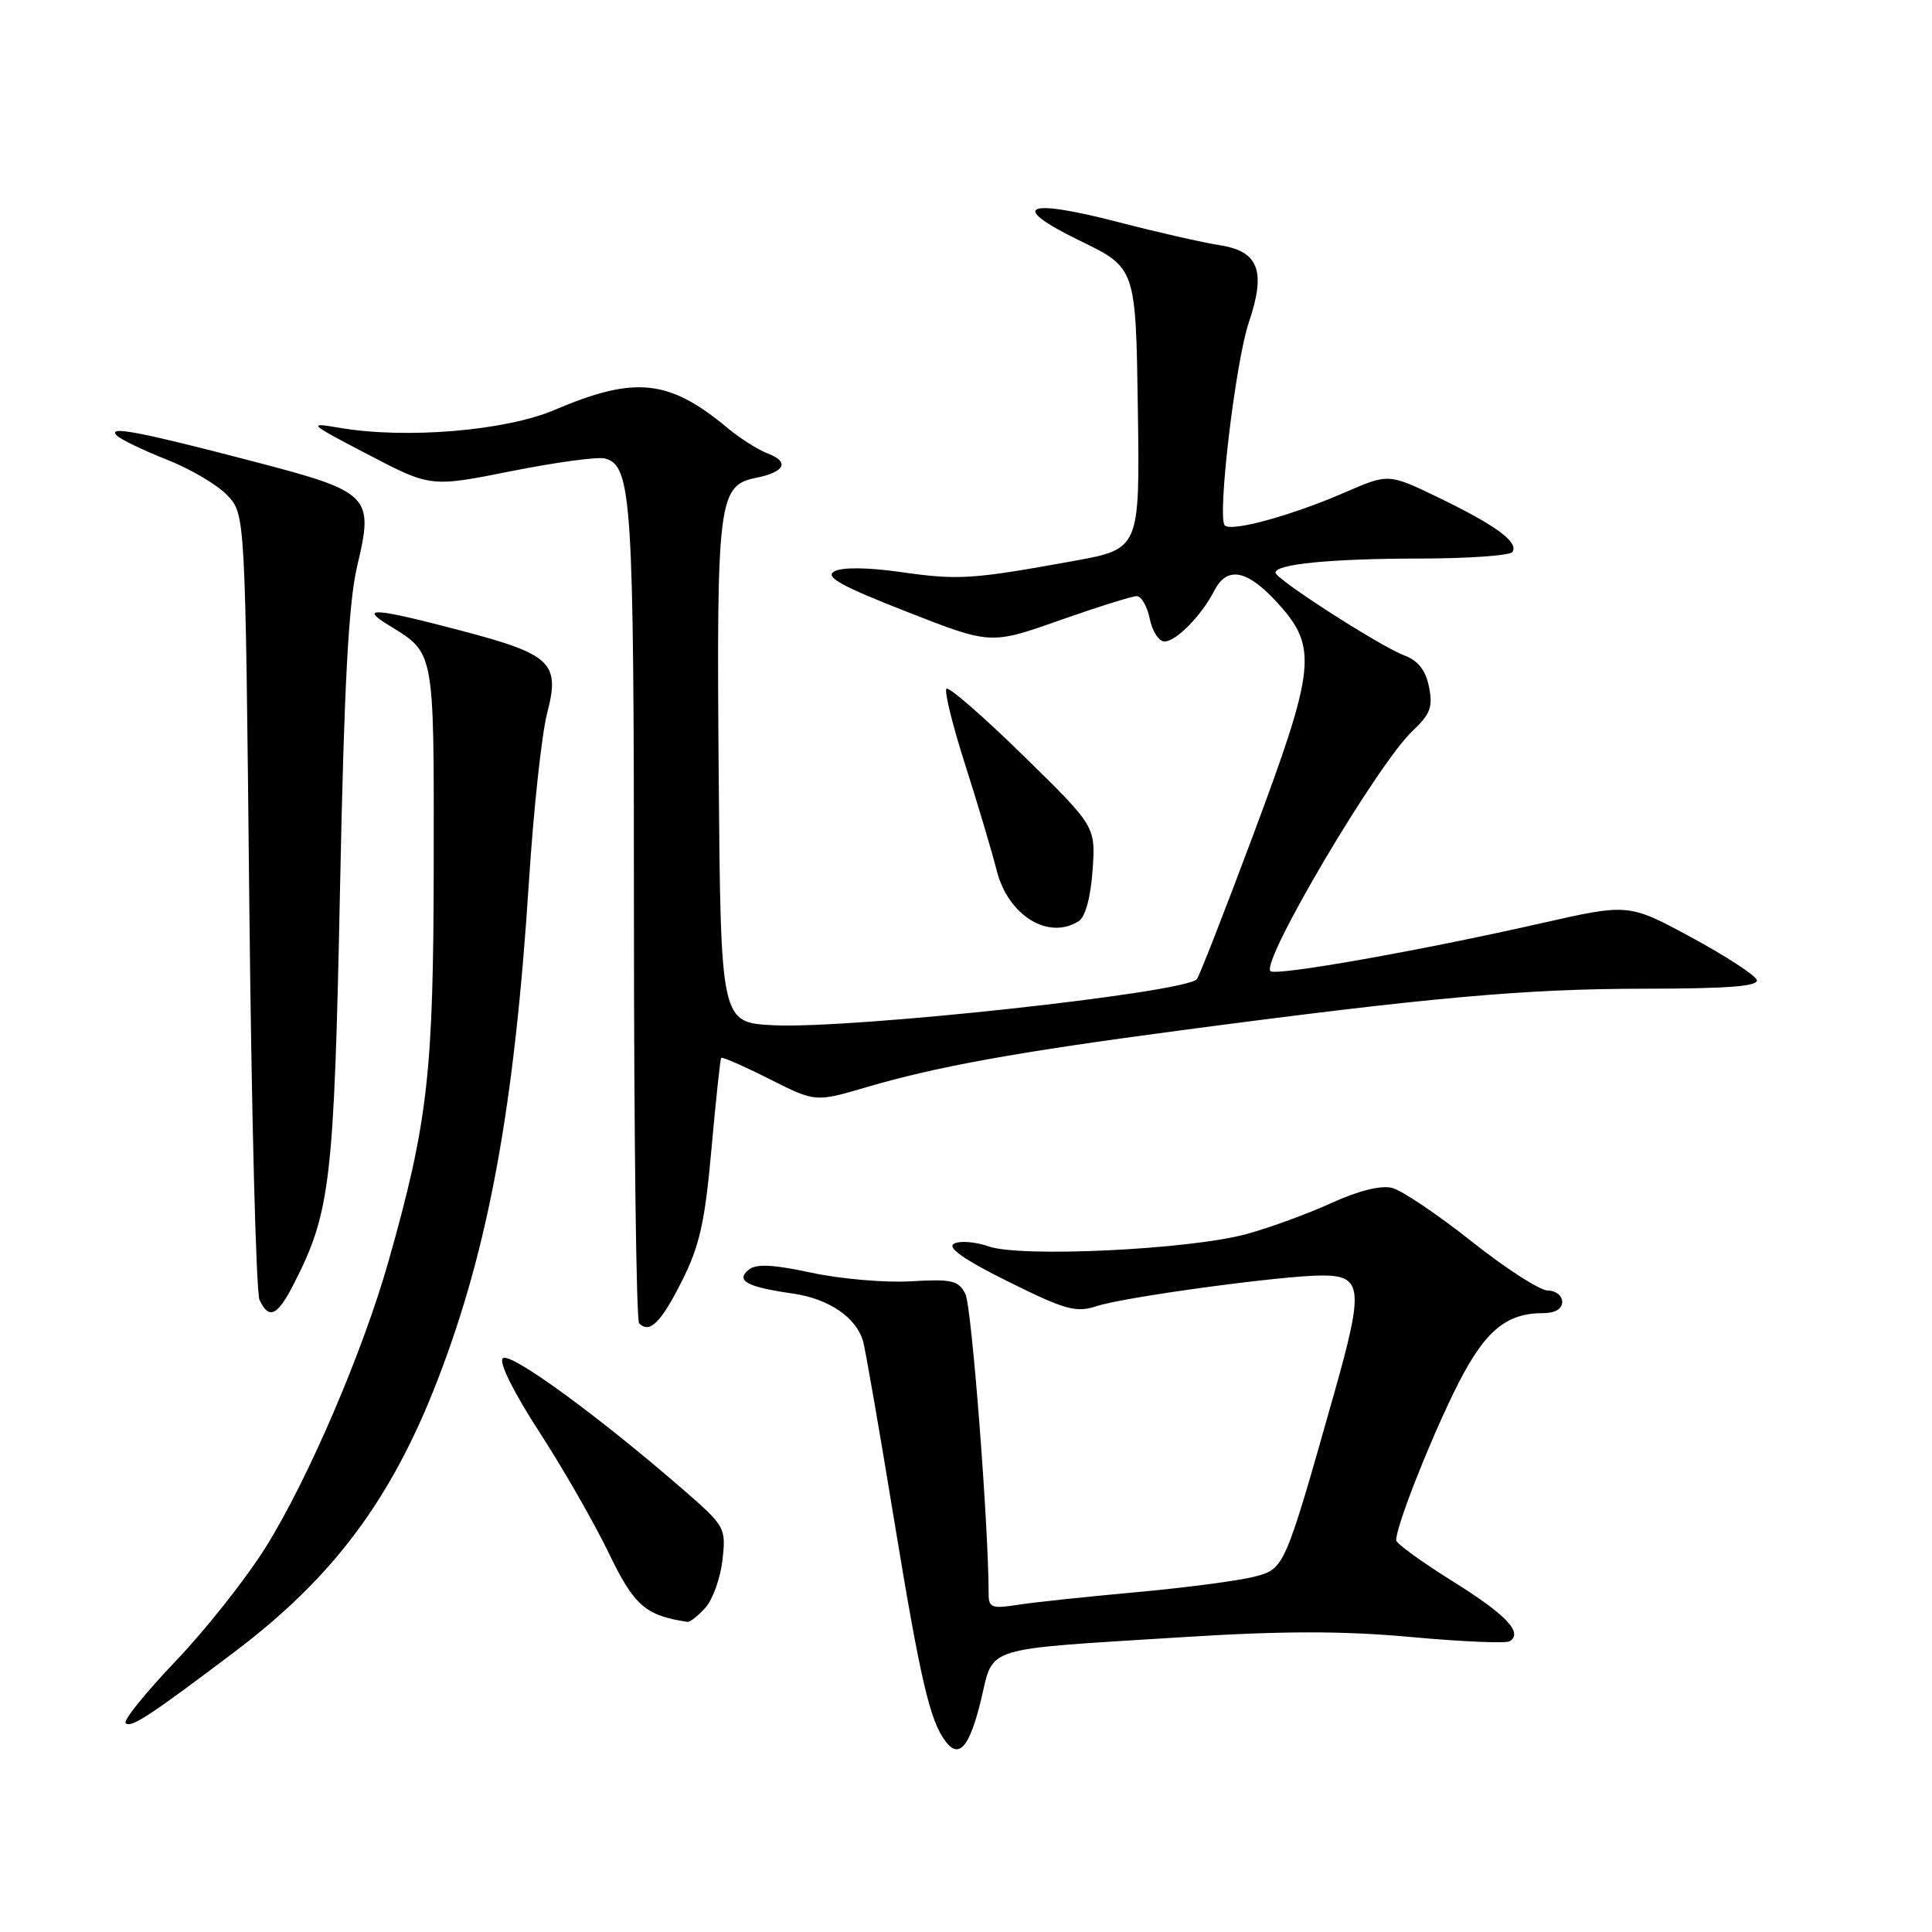 <?xml version="1.0" encoding="UTF-8" standalone="no"?>
<!DOCTYPE svg PUBLIC "-//W3C//DTD SVG 1.1//EN" "http://www.w3.org/Graphics/SVG/1.1/DTD/svg11.dtd" >
<svg xmlns="http://www.w3.org/2000/svg" xmlns:xlink="http://www.w3.org/1999/xlink" version="1.1" viewBox="0 0 256 256">
 <g >
 <path fill="currentColor"
d=" M 129.98 225.28 C 131.73 218.02 129.84 218.62 156.60 216.94 C 170.00 216.09 177.88 216.09 186.93 216.91 C 193.65 217.53 199.54 217.78 200.03 217.48 C 201.87 216.35 199.58 213.95 192.41 209.48 C 188.34 206.94 185.00 204.51 185.00 204.09 C 185.00 202.31 189.03 191.96 192.55 184.69 C 196.48 176.57 199.34 174.00 204.45 174.00 C 206.05 174.00 207.00 173.44 207.00 172.50 C 207.00 171.68 206.14 171.00 205.09 171.00 C 204.04 171.00 199.50 168.07 194.99 164.49 C 190.49 160.92 185.74 157.72 184.45 157.40 C 182.98 157.03 179.98 157.78 176.43 159.40 C 173.31 160.83 168.22 162.69 165.13 163.53 C 157.57 165.58 135.29 166.65 131.02 165.16 C 129.24 164.54 127.16 164.37 126.40 164.80 C 125.47 165.32 127.78 166.93 133.61 169.83 C 141.21 173.59 142.57 173.97 145.35 173.06 C 149.05 171.85 169.88 169.02 175.14 169.01 C 180.54 169.00 180.72 170.70 176.82 184.50 C 170.19 207.93 170.22 207.87 166.20 208.92 C 164.16 209.45 157.10 210.38 150.50 210.98 C 143.90 211.58 136.81 212.33 134.75 212.66 C 131.46 213.18 131.00 213.01 131.00 211.24 C 131.00 202.20 128.75 173.08 127.92 171.46 C 127.01 169.66 126.12 169.46 120.69 169.78 C 117.29 169.98 111.36 169.47 107.51 168.64 C 102.39 167.54 100.18 167.44 99.20 168.25 C 97.44 169.71 98.97 170.53 105.10 171.41 C 109.83 172.10 113.45 174.56 114.36 177.72 C 114.65 178.70 116.51 189.40 118.49 201.50 C 121.98 222.73 123.22 228.04 125.32 230.78 C 127.09 233.10 128.48 231.46 129.98 225.28 Z  M 31.08 218.88 C 44.14 209.03 51.89 198.66 58.00 182.82 C 64.75 165.36 68.18 146.60 70.09 116.77 C 70.70 107.27 71.78 97.25 72.50 94.50 C 74.24 87.81 73.08 86.71 60.98 83.53 C 49.64 80.55 47.50 80.39 51.50 82.84 C 57.62 86.59 57.50 85.94 57.47 114.41 C 57.44 142.24 56.71 148.64 51.49 167.09 C 48.11 179.04 40.84 195.99 35.25 204.95 C 32.67 209.10 27.28 215.91 23.29 220.09 C 19.30 224.27 16.31 227.97 16.65 228.32 C 17.34 229.01 19.81 227.39 31.08 218.88 Z  M 93.46 213.04 C 94.44 211.96 95.46 209.11 95.73 206.71 C 96.21 202.41 96.12 202.24 90.36 197.24 C 79.12 187.49 67.54 179.06 66.62 179.98 C 66.08 180.52 68.04 184.45 71.43 189.69 C 74.58 194.54 78.72 201.76 80.64 205.74 C 84.03 212.77 85.50 214.06 91.10 214.91 C 91.42 214.96 92.49 214.12 93.46 213.04 Z  M 90.36 169.74 C 92.70 165.09 93.41 161.93 94.27 152.28 C 94.85 145.80 95.43 140.36 95.56 140.18 C 95.69 140.01 98.55 141.26 101.92 142.96 C 108.04 146.05 108.04 146.05 114.77 144.07 C 124.21 141.30 134.56 139.43 156.50 136.52 C 189.48 132.15 202.07 131.02 217.83 131.01 C 229.00 131.00 233.06 130.69 232.78 129.84 C 232.57 129.21 228.66 126.67 224.10 124.20 C 215.80 119.71 215.80 119.71 204.15 122.35 C 188.09 125.99 169.03 129.36 168.34 128.68 C 167.05 127.38 182.53 101.22 187.17 96.85 C 189.52 94.65 189.88 93.67 189.35 91.02 C 188.92 88.83 187.91 87.54 186.11 86.86 C 182.92 85.67 169.03 76.74 169.01 75.88 C 168.99 74.74 176.39 74.02 188.19 74.01 C 194.62 74.00 200.12 73.61 200.42 73.13 C 201.22 71.83 198.25 69.64 190.75 66.00 C 184.00 62.73 184.00 62.73 178.25 65.23 C 171.22 68.29 163.17 70.51 162.29 69.62 C 161.26 68.59 163.71 47.93 165.47 42.74 C 167.78 35.93 166.80 33.30 161.66 32.50 C 159.37 32.14 153.34 30.77 148.26 29.45 C 135.76 26.21 133.56 27.26 143.12 31.91 C 150.50 35.50 150.50 35.50 150.77 54.12 C 151.04 72.74 151.04 72.74 142.27 74.33 C 128.77 76.78 127.02 76.89 119.35 75.80 C 114.91 75.17 111.57 75.14 110.54 75.72 C 109.26 76.43 111.42 77.64 120.08 81.03 C 131.27 85.42 131.27 85.42 140.39 82.20 C 145.40 80.44 150.01 78.99 150.62 78.99 C 151.24 79.00 152.02 80.35 152.35 82.00 C 152.68 83.65 153.56 85.00 154.30 85.00 C 155.84 85.00 159.20 81.58 160.91 78.25 C 162.62 74.94 165.31 75.49 169.38 80.00 C 174.62 85.80 174.32 88.52 166.05 110.65 C 162.23 120.87 158.87 129.47 158.58 129.76 C 156.75 131.59 112.77 136.36 102.50 135.85 C 95.50 135.50 95.50 135.50 95.23 102.50 C 94.94 66.35 95.20 64.31 100.16 63.32 C 104.00 62.55 104.66 61.20 101.75 60.10 C 100.45 59.60 98.06 58.09 96.44 56.74 C 88.67 50.25 84.14 49.77 73.50 54.31 C 66.98 57.09 53.81 58.19 45.00 56.69 C 40.68 55.95 40.84 56.09 48.79 60.24 C 57.07 64.56 57.07 64.56 67.75 62.43 C 73.62 61.26 79.20 60.50 80.15 60.75 C 83.72 61.68 84.00 66.11 84.00 120.98 C 84.00 150.51 84.31 174.98 84.69 175.35 C 86.08 176.75 87.57 175.28 90.36 169.74 Z  M 38.98 170.03 C 43.78 160.63 44.27 156.45 45.05 118.00 C 45.60 90.73 46.18 79.86 47.33 75.00 C 49.56 65.64 49.11 65.19 33.37 61.09 C 18.31 57.16 14.08 56.36 15.50 57.73 C 16.05 58.26 19.04 59.69 22.14 60.92 C 25.25 62.14 28.85 64.27 30.14 65.65 C 32.50 68.16 32.50 68.16 33.03 119.33 C 33.32 147.47 33.93 171.29 34.39 172.25 C 35.65 174.92 36.77 174.38 38.98 170.03 Z  M 142.93 122.06 C 143.81 121.51 144.52 118.92 144.77 115.33 C 145.18 109.50 145.18 109.50 135.57 100.10 C 130.29 94.93 125.71 90.95 125.41 91.26 C 125.10 91.57 126.21 96.07 127.87 101.26 C 129.53 106.45 131.42 112.79 132.07 115.35 C 133.57 121.31 138.91 124.61 142.93 122.06 Z "/>
</g>
</svg>